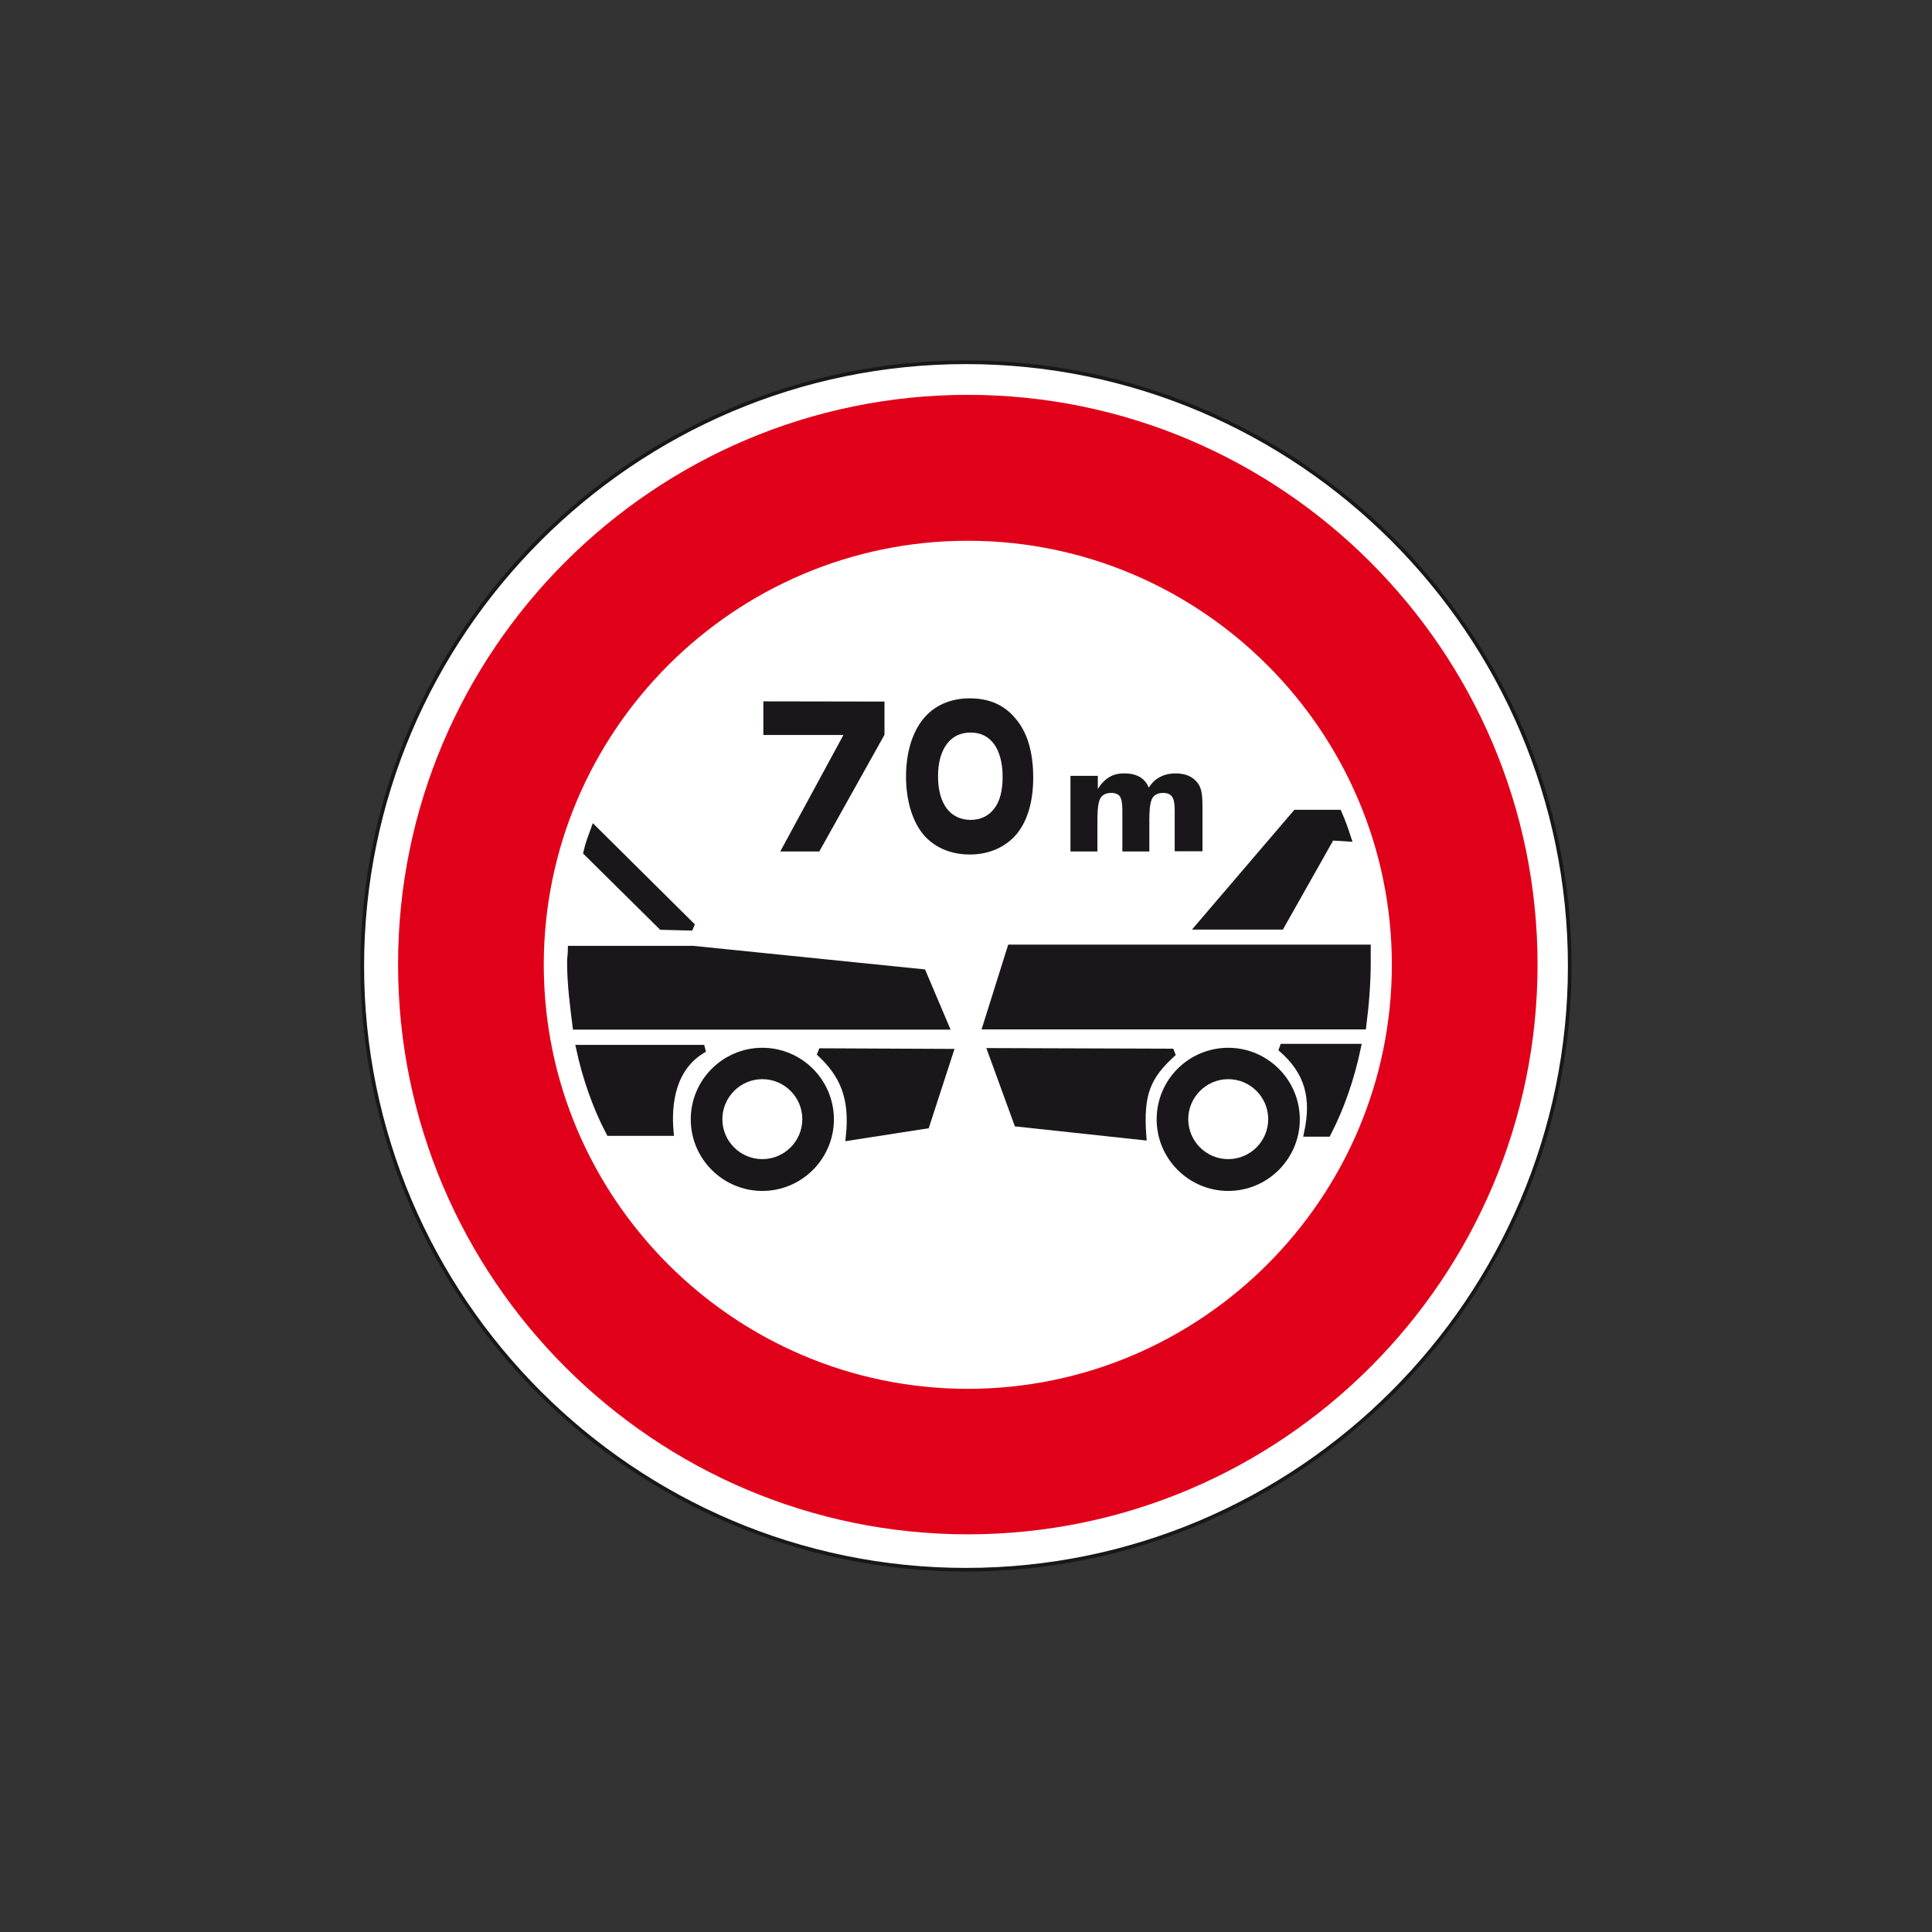 <?xml version="1.0" encoding="utf-8"?>
<!-- Generator: Adobe Illustrator 19.2.0, SVG Export Plug-In . SVG Version: 6.00 Build 0)  -->
<svg version="1.1" id="Livello_1" xmlns="http://www.w3.org/2000/svg" xmlns:xlink="http://www.w3.org/1999/xlink" x="0px" y="0px"
	 viewBox="0 0 960 960" style="enable-background:new 0 0 960 960;" xml:space="preserve">
<rect x="0" y="0" width="960" height="960" fill="#333333" stroke="none"/>
<style type="text/css">
	.st0{fill-rule:evenodd;clip-rule:evenodd;fill:#FFFFFF;stroke:#1A171B;stroke-width:1.829;stroke-miterlimit:2.613;}
	.st1{fill-rule:evenodd;clip-rule:evenodd;fill:#E1001A;}
	.st2{fill-rule:evenodd;clip-rule:evenodd;fill:#FFFFFF;}
	.st3{fill-rule:evenodd;clip-rule:evenodd;fill:#1A171B;stroke:#1A171B;stroke-width:4.532;stroke-miterlimit:2.613;}
	.st4{fill-rule:evenodd;clip-rule:evenodd;fill:#1A171B;stroke:#1A171B;stroke-width:3.626;stroke-miterlimit:2.613;}
	.st5{fill-rule:evenodd;clip-rule:evenodd;fill:#FFFFFF;stroke:#FFFFFF;stroke-width:4.532;stroke-miterlimit:2.613;}
	.st6{fill-rule:evenodd;clip-rule:evenodd;fill:#1A171B;}
</style>
<g>
	<g>
		<path class="st0" d="M480,180c165.2,0,300,134.8,300,300c0,165.2-134.8,300-300,300S180,645.2,180,480
			C180,314.8,314.8,180,480,180L480,180z"/>
		<path class="st1" d="M480.9,196.2c155.9,0,283.1,127.2,283.1,283.1c0,155.9-127.2,283.1-283.1,283.1
			c-155.9,0-283.1-127.2-283.1-283.1C197.7,323.4,324.9,196.2,480.9,196.2L480.9,196.2z"/>
		<path class="st2" d="M480.9,268.7c116.1,0,210.7,94.7,210.7,210.7s-94.7,210.7-210.7,210.7c-116.1,0-210.7-94.7-210.7-210.7
			S364.8,268.7,480.9,268.7L480.9,268.7z"/>
		<path class="st3" d="M378.8,522.9c18.3,0,33.3,14.9,33.3,33.3c0,18.3-14.9,33.3-33.3,33.3c-18.3,0-33.3-14.9-33.3-33.3
			C345.5,537.8,360.5,522.9,378.8,522.9L378.8,522.9z"/>
		<path class="st4" d="M422.1,564.9c2.1-19.8-3.1-31.3-15-42.2l64.7,0.3L460.1,559L422.1,564.9L422.1,564.9z"/>
		<path class="st5" d="M378.8,538.5c9.7,0,17.6,7.9,17.6,17.6c0,9.7-7.9,17.6-17.6,17.6c-9.7,0-17.6-7.9-17.6-17.6
			C361.2,546.5,369.1,538.5,378.8,538.5L378.8,538.5z"/>
		<path class="st3" d="M610.3,522.9c18.3,0,33.3,14.9,33.3,33.3c0,18.3-14.9,33.3-33.3,33.3c-18.3,0-33.3-14.9-33.3-33.3
			C577,537.8,591.9,522.9,610.3,522.9L610.3,522.9z"/>
		<path class="st4" d="M505.6,558l-12.9-35.4l90.3,0.3c-13,11.7-16.8,20.3-15.2,41.8L505.6,558L505.6,558z"/>
		<path class="st5" d="M610.3,538.5c9.7,0,17.6,7.9,17.6,17.6c0,9.7-7.9,17.6-17.6,17.6c-9.7,0-17.6-7.9-17.6-17.6
			C592.7,546.5,600.6,538.5,610.3,538.5L610.3,538.5z"/>
		<path class="st6" d="M387.7,423.1l31.4-57.9h-39.8v-16.7l60.2,0.1v16.5l-32.4,58H387.7L387.7,423.1z M513.4,386.4
			c0,11.8-2.8,21.4-8.2,28c-5.4,6.4-13.5,10.2-23.3,10.2c-9.9,0-18.1-3.8-23.3-10.2c-5.2-6.4-8.4-16.5-8.4-28.5
			c0-12,3.1-21.8,8.4-28.5c5.4-6.7,13.4-10.4,23.3-10.4c9.9,0,17.5,3.5,23,10.4C510.6,364.2,513.4,374,513.4,386.4L513.4,386.4z"/>
		<path class="st6" d="M583.7,423.1v-20.5c0-3.3-0.4-5.5-1.3-6.7c-0.8-1.2-2.3-1.9-4.4-1.9c-2.6,0-4.4,0.9-5.4,2.6
			c-1,1.7-1.5,5.2-1.5,10.6v15.9h-13.4v-20.5c0-3.3-0.4-5.6-1.2-6.8c-0.8-1.2-2.3-1.8-4.3-1.8c-2.6,0-4.4,0.9-5.4,2.6
			c-1,1.7-1.5,5.2-1.5,10.6v15.9h-13.4v-37.6h13.6v6.6c1.6-2.7,3.5-4.6,5.6-5.9c2.1-1.3,4.6-1.9,7.5-1.9c3.2,0,5.8,0.6,7.8,1.8
			c2,1.2,3.5,2.9,4.4,5.3c1.5-2.4,3.4-4.2,5.6-5.3c2.2-1.2,4.8-1.8,7.8-1.8c2.4,0,4.4,0.4,6.2,1.1c1.8,0.8,3.3,1.9,4.5,3.4
			c1,1.2,1.6,2.6,2,4.2c0.4,1.6,0.6,4.2,0.6,7.7v0.8v21.5H583.7L583.7,423.1z"/>
		<path class="st2" d="M498.2,386.1c0,6.6-1.3,11.9-4.1,15.6c-2.8,3.7-6.8,5.7-11.8,5.7c-5,0-9.1-2-11.9-5.7
			c-2.8-3.8-4.3-9.2-4.3-16c0-6.7,1.5-12.1,4.3-15.9c2.8-3.8,6.8-5.8,11.9-5.8c5.1,0,8.9,2,11.7,5.8
			C496.7,373.6,498.2,379.1,498.2,386.1L498.2,386.1z"/>
		<path class="st4" d="M295.3,412.3c-1.3,3.6-2.7,7.2-3.6,11.2l37.1,36.7l15.2,0.4L295.3,412.3L295.3,412.3z"/>
		<path class="st4" d="M286.3,509.8c-1.3-10.3-2.7-21-2.7-31.7c0-2.2,0.4-4.5,0.4-6.3h60.4l114,11.6l11.2,26.4H286.3L286.3,509.8z"
			/>
		<path class="st4" d="M288.1,521c3.1,14.3,8,28.6,14.8,41.6h30c-1.3-14.3,0.9-32.6,17-41.6H288.1L288.1,521z"/>
		<path class="st4" d="M659.6,563c6.7-13,11.6-27.3,14.8-42.5h-38c14.3,12.1,17,25.5,13.4,42.5H659.6L659.6,563z"/>
		<path class="st4" d="M679.3,471.3c0,2.2,0,4.5,0,6.7c0,10.7-0.9,21.5-2.2,31.7c-14.8,0-90.8,0-186.9,0l12.1-38.5H679.3
			L679.3,471.3z"/>
		<path class="st4" d="M669.5,416.3c-1.3-4-2.7-8-4.5-12.1h-21l-47.8,55.9h40.2l25-44.3L669.5,416.3L669.5,416.3z"/>
	</g>
</g>
</svg>
